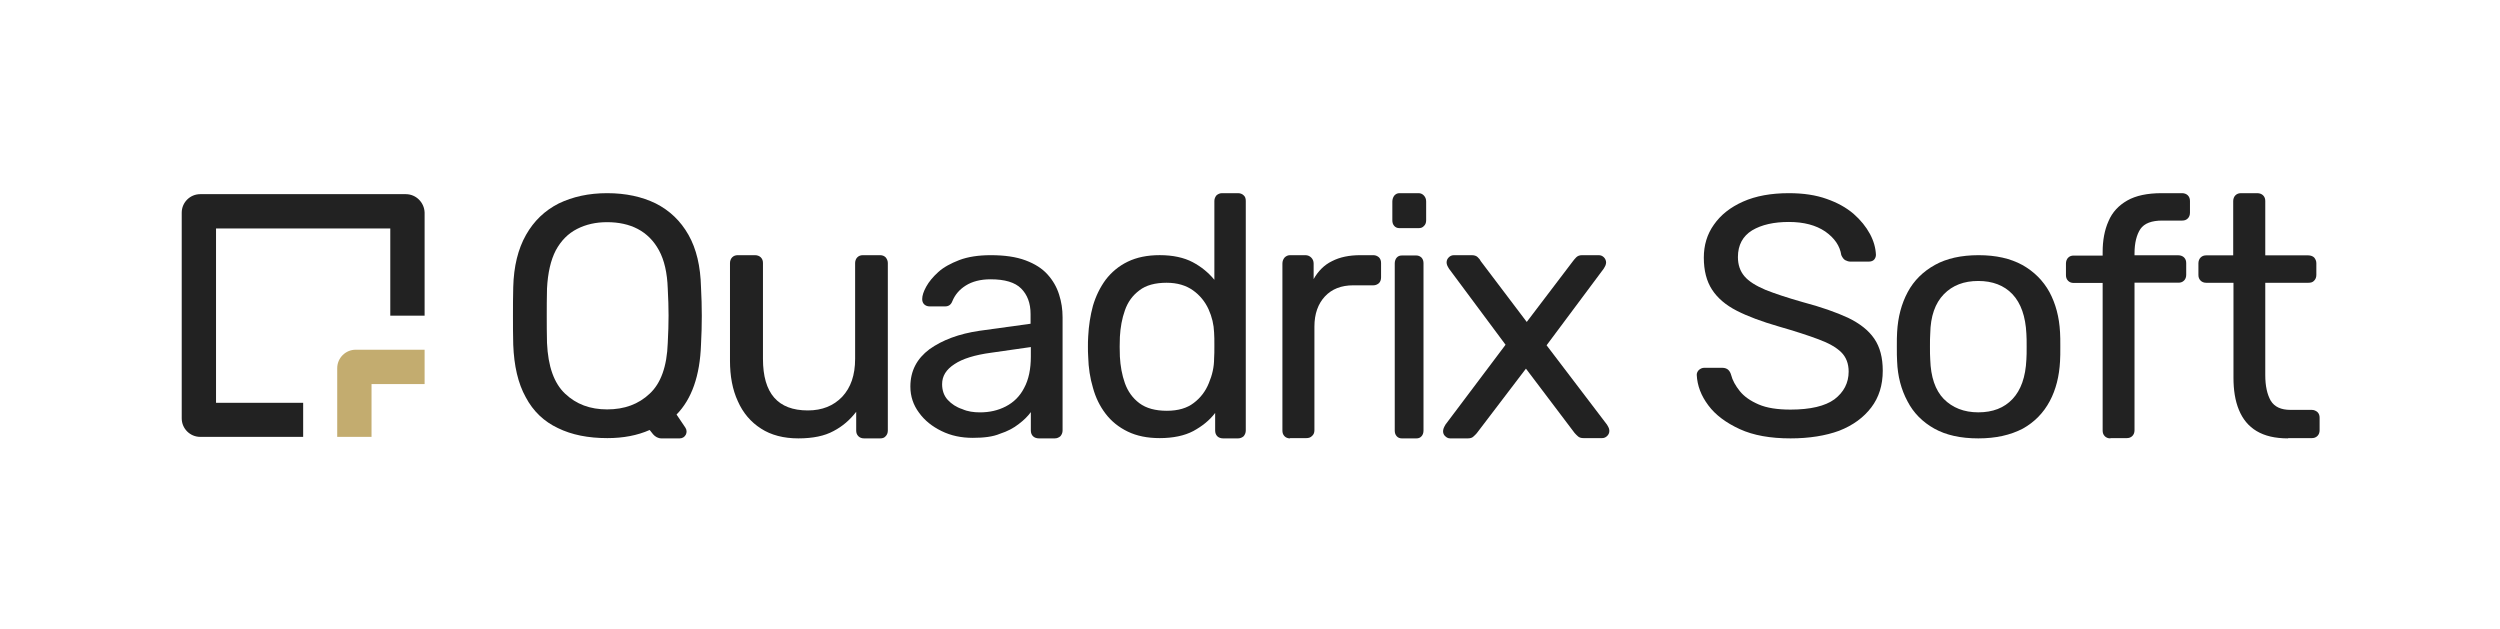 <svg width="167" height="42" viewBox="0 0 167 42" fill="none" xmlns="http://www.w3.org/2000/svg">
<path d="M24.818 25.654H28.364V23.361H23.761C23.081 23.361 22.526 23.916 22.526 24.597V29.183H24.818V25.654V25.654Z" fill="#C3AC6F"/>
<path d="M27.11 12.97H13.375C12.694 12.97 12.139 13.525 12.139 14.206V27.947C12.139 28.628 12.694 29.183 13.375 29.183H20.251V26.908H14.431V15.263H26.071V21.086H28.364V14.206C28.346 13.525 27.791 12.97 27.11 12.97Z" fill="#222222"/>
<path d="M53.331 29.284C52.356 29.284 51.507 29.067 50.839 28.631C50.153 28.196 49.63 27.58 49.287 26.8C48.926 26.021 48.763 25.114 48.763 24.099V17.572C48.763 17.427 48.817 17.282 48.908 17.191C49.016 17.082 49.142 17.046 49.287 17.046H50.442C50.587 17.046 50.731 17.101 50.821 17.191C50.93 17.3 50.966 17.427 50.966 17.572V23.972C50.966 26.274 51.959 27.417 53.963 27.417C54.919 27.417 55.678 27.108 56.255 26.51C56.833 25.894 57.122 25.06 57.122 23.972V17.572C57.122 17.427 57.176 17.282 57.267 17.191C57.375 17.082 57.501 17.046 57.646 17.046H58.801C58.946 17.046 59.072 17.101 59.162 17.191C59.252 17.3 59.307 17.427 59.307 17.572V28.758C59.307 28.922 59.252 29.048 59.162 29.139C59.072 29.248 58.946 29.284 58.801 29.284H57.718C57.555 29.284 57.429 29.23 57.339 29.139C57.23 29.03 57.194 28.903 57.194 28.758V27.507C56.779 28.051 56.274 28.486 55.678 28.795C55.082 29.121 54.306 29.284 53.331 29.284Z" fill="#222222"/>
<path d="M64.98 29.248C64.208 29.248 63.525 29.103 62.897 28.795C62.268 28.488 61.765 28.089 61.388 27.564C61.011 27.057 60.813 26.478 60.813 25.826C60.813 24.776 61.244 23.962 62.088 23.328C62.95 22.713 64.064 22.296 65.429 22.097L68.842 21.626V20.975C68.842 20.25 68.627 19.689 68.214 19.273C67.8 18.857 67.118 18.657 66.166 18.657C65.501 18.657 64.944 18.802 64.513 19.074C64.082 19.345 63.795 19.689 63.615 20.124C63.525 20.359 63.364 20.468 63.13 20.468H62.106C61.945 20.468 61.819 20.413 61.729 20.323C61.639 20.232 61.603 20.106 61.603 19.979C61.603 19.744 61.693 19.472 61.873 19.146C62.052 18.82 62.322 18.494 62.681 18.169C63.04 17.843 63.525 17.589 64.082 17.372C64.657 17.155 65.358 17.046 66.184 17.046C67.1 17.046 67.872 17.155 68.501 17.39C69.13 17.625 69.615 17.933 69.974 18.332C70.333 18.73 70.585 19.164 70.746 19.671C70.908 20.178 70.98 20.667 70.98 21.192V28.759C70.98 28.904 70.926 29.031 70.836 29.139C70.728 29.23 70.603 29.284 70.459 29.284H69.399C69.237 29.284 69.094 29.23 69.004 29.139C68.914 29.049 68.86 28.922 68.86 28.759V27.528C68.663 27.8 68.393 28.071 68.052 28.325C67.711 28.596 67.297 28.813 66.795 28.976C66.328 29.175 65.717 29.248 64.98 29.248ZM65.465 27.546C66.094 27.546 66.669 27.419 67.19 27.148C67.711 26.876 68.124 26.478 68.411 25.917C68.717 25.356 68.86 24.65 68.86 23.817V23.183L66.202 23.563C65.124 23.708 64.298 23.962 63.759 24.324C63.202 24.686 62.933 25.12 62.933 25.663C62.933 26.08 63.058 26.442 63.31 26.713C63.561 26.985 63.885 27.202 64.28 27.329C64.639 27.492 65.052 27.546 65.465 27.546Z" fill="#222222"/>
<path d="M77.47 29.266C76.641 29.266 75.936 29.121 75.337 28.832C74.737 28.543 74.243 28.145 73.856 27.639C73.468 27.133 73.186 26.554 73.009 25.903C72.815 25.252 72.71 24.565 72.692 23.842C72.674 23.607 72.674 23.372 72.674 23.155C72.674 22.938 72.674 22.721 72.692 22.468C72.727 21.763 72.833 21.076 73.009 20.425C73.203 19.774 73.485 19.196 73.856 18.69C74.243 18.183 74.737 17.767 75.337 17.478C75.936 17.189 76.641 17.044 77.47 17.044C78.352 17.044 79.092 17.207 79.674 17.514C80.256 17.822 80.732 18.22 81.12 18.69V13.428C81.12 13.284 81.172 13.157 81.261 13.049C81.367 12.958 81.49 12.904 81.631 12.904H82.706C82.847 12.904 82.989 12.958 83.077 13.049C83.183 13.139 83.218 13.266 83.218 13.428V28.76C83.218 28.904 83.165 29.031 83.077 29.14C82.971 29.23 82.847 29.284 82.706 29.284H81.701C81.543 29.284 81.402 29.23 81.314 29.14C81.225 29.049 81.172 28.922 81.172 28.76V27.585C80.802 28.073 80.309 28.471 79.709 28.796C79.127 29.103 78.369 29.266 77.47 29.266ZM77.946 27.44C78.704 27.44 79.304 27.259 79.744 26.916C80.203 26.572 80.538 26.12 80.749 25.596C80.979 25.053 81.102 24.511 81.102 23.951C81.12 23.716 81.12 23.426 81.12 23.083C81.12 22.739 81.12 22.45 81.102 22.215C81.084 21.691 80.961 21.166 80.732 20.66C80.502 20.154 80.15 19.72 79.692 19.395C79.233 19.069 78.651 18.888 77.928 18.888C77.17 18.888 76.553 19.051 76.112 19.395C75.654 19.738 75.337 20.172 75.143 20.733C74.949 21.275 74.843 21.872 74.808 22.504C74.79 22.938 74.79 23.372 74.808 23.824C74.843 24.457 74.949 25.053 75.143 25.596C75.337 26.138 75.654 26.59 76.112 26.934C76.571 27.277 77.188 27.44 77.946 27.44Z" fill="#222222"/>
<path d="M86.174 29.284C86.016 29.284 85.893 29.23 85.805 29.139C85.7 29.03 85.665 28.903 85.665 28.758V17.608C85.665 17.445 85.718 17.318 85.805 17.209C85.911 17.101 86.033 17.046 86.174 17.046H87.207C87.348 17.046 87.488 17.101 87.593 17.209C87.698 17.318 87.751 17.445 87.751 17.608V18.642C88.049 18.116 88.452 17.699 88.978 17.445C89.503 17.173 90.134 17.046 90.87 17.046H91.747C91.887 17.046 92.01 17.101 92.115 17.191C92.22 17.3 92.255 17.427 92.255 17.572V18.533C92.255 18.696 92.202 18.823 92.115 18.914C92.01 19.004 91.887 19.059 91.747 19.059H90.397C89.591 19.059 88.96 19.312 88.504 19.802C88.049 20.291 87.803 20.962 87.803 21.814V28.74C87.803 28.903 87.751 29.03 87.646 29.121C87.54 29.23 87.418 29.266 87.26 29.266H86.174V29.284Z" fill="#222222"/>
<path d="M93.476 15.239C93.331 15.239 93.218 15.185 93.137 15.094C93.04 14.986 93.008 14.859 93.008 14.714V13.465C93.008 13.32 93.056 13.176 93.137 13.067C93.234 12.959 93.347 12.904 93.476 12.904H94.767C94.896 12.904 95.025 12.959 95.122 13.067C95.219 13.176 95.267 13.302 95.267 13.465V14.714C95.267 14.877 95.219 15.004 95.122 15.094C95.025 15.203 94.912 15.239 94.767 15.239H93.476ZM93.637 29.284C93.492 29.284 93.379 29.23 93.299 29.139C93.202 29.031 93.169 28.904 93.169 28.759V17.592C93.169 17.447 93.218 17.302 93.299 17.212C93.395 17.103 93.508 17.067 93.637 17.067H94.622C94.751 17.067 94.864 17.121 94.961 17.212C95.058 17.32 95.09 17.447 95.09 17.592V28.759C95.09 28.922 95.041 29.049 94.961 29.139C94.864 29.248 94.751 29.284 94.622 29.284H93.637Z" fill="#222222"/>
<path d="M96.869 29.284C96.742 29.284 96.633 29.23 96.542 29.139C96.433 29.048 96.397 28.922 96.397 28.795C96.397 28.74 96.415 28.686 96.433 28.613C96.451 28.541 96.506 28.468 96.56 28.36L100.571 23.029L96.796 17.953C96.742 17.862 96.687 17.771 96.669 17.717C96.651 17.663 96.633 17.59 96.633 17.536C96.633 17.391 96.687 17.282 96.778 17.191C96.869 17.101 96.978 17.046 97.123 17.046H98.303C98.466 17.046 98.611 17.082 98.702 17.173C98.793 17.264 98.865 17.336 98.901 17.427L101.987 21.506L105.073 17.445C105.127 17.373 105.2 17.282 105.291 17.191C105.381 17.101 105.508 17.046 105.672 17.046H106.797C106.942 17.046 107.051 17.101 107.142 17.191C107.233 17.282 107.287 17.409 107.287 17.536C107.287 17.59 107.269 17.663 107.251 17.717C107.233 17.771 107.178 17.862 107.124 17.953L103.312 23.065L107.342 28.36C107.396 28.45 107.451 28.541 107.469 28.595C107.487 28.649 107.505 28.722 107.505 28.776C107.505 28.922 107.451 29.03 107.36 29.121C107.269 29.212 107.16 29.266 107.015 29.266H105.781C105.617 29.266 105.508 29.23 105.418 29.157C105.327 29.085 105.254 28.994 105.182 28.922L101.933 24.625L98.647 28.94C98.593 28.994 98.52 29.085 98.43 29.157C98.339 29.248 98.212 29.284 98.048 29.284H96.869Z" fill="#222222"/>
<path d="M119.609 29.284C118.261 29.284 117.131 29.085 116.22 28.667C115.309 28.25 114.599 27.724 114.125 27.089C113.633 26.436 113.378 25.765 113.342 25.04C113.342 24.913 113.396 24.804 113.487 24.713C113.597 24.622 113.706 24.568 113.852 24.568H115.036C115.218 24.568 115.364 24.622 115.455 24.713C115.546 24.804 115.601 24.913 115.637 25.04C115.728 25.402 115.929 25.765 116.22 26.128C116.512 26.491 116.931 26.781 117.478 27.017C118.024 27.253 118.735 27.361 119.609 27.361C120.939 27.361 121.923 27.125 122.543 26.672C123.162 26.2 123.49 25.584 123.49 24.822C123.49 24.296 123.326 23.86 122.998 23.534C122.67 23.207 122.16 22.917 121.468 22.663C120.794 22.409 119.901 22.119 118.826 21.811C117.696 21.484 116.767 21.14 116.02 20.759C115.273 20.378 114.726 19.906 114.362 19.344C113.997 18.781 113.815 18.074 113.815 17.203C113.815 16.387 114.034 15.643 114.489 15.008C114.945 14.355 115.583 13.847 116.439 13.466C117.295 13.086 118.316 12.904 119.5 12.904C120.466 12.904 121.304 13.031 122.014 13.285C122.743 13.539 123.326 13.866 123.818 14.283C124.292 14.7 124.656 15.153 124.911 15.625C125.166 16.097 125.294 16.568 125.312 17.022C125.312 17.131 125.276 17.239 125.203 17.33C125.13 17.421 125.002 17.475 124.838 17.475H123.6C123.49 17.475 123.381 17.439 123.272 17.385C123.162 17.33 123.071 17.203 122.998 17.04C122.907 16.423 122.543 15.897 121.923 15.462C121.304 15.045 120.502 14.827 119.5 14.827C118.498 14.827 117.678 15.008 117.04 15.389C116.421 15.77 116.093 16.369 116.093 17.167C116.093 17.693 116.239 18.11 116.53 18.455C116.822 18.799 117.295 19.09 117.933 19.362C118.571 19.616 119.391 19.888 120.411 20.178C121.65 20.505 122.67 20.867 123.454 21.23C124.237 21.611 124.82 22.065 125.203 22.627C125.586 23.189 125.768 23.897 125.768 24.767C125.768 25.729 125.513 26.545 125.002 27.216C124.492 27.887 123.782 28.413 122.852 28.776C121.96 29.103 120.866 29.284 119.609 29.284Z" fill="#222222"/>
<path d="M132.151 29.284C130.972 29.284 129.992 29.067 129.212 28.631C128.432 28.196 127.816 27.58 127.417 26.8C126.999 26.021 126.764 25.132 126.727 24.135C126.709 23.881 126.709 23.555 126.709 23.156C126.709 22.757 126.709 22.431 126.727 22.195C126.782 21.18 127.018 20.291 127.435 19.512C127.852 18.732 128.469 18.134 129.249 17.699C130.029 17.264 131.008 17.046 132.169 17.046C133.33 17.046 134.292 17.264 135.09 17.699C135.87 18.134 136.486 18.75 136.904 19.512C137.321 20.291 137.557 21.18 137.611 22.195C137.629 22.431 137.629 22.757 137.629 23.156C137.629 23.555 137.629 23.881 137.611 24.135C137.557 25.132 137.339 26.021 136.922 26.8C136.505 27.58 135.906 28.196 135.126 28.631C134.292 29.067 133.312 29.284 132.151 29.284ZM132.151 27.544C133.112 27.544 133.874 27.253 134.437 26.655C134.999 26.057 135.307 25.187 135.362 24.026C135.38 23.791 135.38 23.519 135.38 23.156C135.38 22.812 135.38 22.521 135.362 22.286C135.307 21.144 134.999 20.255 134.437 19.657C133.874 19.059 133.094 18.769 132.151 18.769C131.19 18.769 130.428 19.059 129.847 19.657C129.267 20.255 128.959 21.125 128.94 22.286C128.922 22.521 128.922 22.794 128.922 23.156C128.922 23.501 128.922 23.791 128.94 24.026C128.977 25.169 129.267 26.057 129.847 26.655C130.428 27.235 131.19 27.544 132.151 27.544Z" fill="#222222"/>
<path d="M140.976 29.284C140.815 29.284 140.689 29.23 140.6 29.139C140.493 29.03 140.457 28.904 140.457 28.759V18.902H138.524C138.363 18.902 138.238 18.847 138.149 18.757C138.041 18.648 138.006 18.521 138.006 18.376V17.597C138.006 17.452 138.059 17.307 138.149 17.217C138.256 17.108 138.381 17.072 138.524 17.072H140.457V16.836C140.457 16.057 140.582 15.368 140.85 14.771C141.101 14.172 141.53 13.72 142.103 13.393C142.675 13.067 143.445 12.904 144.393 12.904H145.771C145.914 12.904 146.057 12.959 146.147 13.049C146.254 13.158 146.29 13.285 146.29 13.43V14.209C146.29 14.372 146.236 14.499 146.147 14.589C146.039 14.698 145.914 14.734 145.771 14.734H144.447C143.731 14.734 143.248 14.915 142.98 15.296C142.729 15.676 142.586 16.22 142.586 16.927V17.053H145.52C145.663 17.053 145.807 17.108 145.896 17.198C146.003 17.307 146.039 17.434 146.039 17.579V18.358C146.039 18.521 145.986 18.648 145.896 18.739C145.789 18.847 145.663 18.884 145.52 18.884H142.586V28.741C142.586 28.904 142.532 29.03 142.443 29.121C142.336 29.23 142.21 29.266 142.067 29.266H140.976V29.284Z" fill="#222222"/>
<path d="M152.845 29.284C151.973 29.284 151.284 29.121 150.739 28.794C150.194 28.468 149.813 27.996 149.559 27.38C149.305 26.763 149.196 26.055 149.196 25.221V18.89H147.381C147.218 18.89 147.09 18.836 147 18.745C146.891 18.636 146.854 18.509 146.854 18.364V17.584C146.854 17.439 146.909 17.294 147 17.203C147.109 17.094 147.236 17.058 147.381 17.058H149.178V13.43C149.178 13.285 149.232 13.14 149.323 13.049C149.432 12.94 149.559 12.904 149.704 12.904H150.793C150.939 12.904 151.084 12.959 151.175 13.049C151.284 13.158 151.32 13.285 151.32 13.43V17.058H154.188C154.351 17.058 154.497 17.113 154.587 17.203C154.678 17.312 154.732 17.439 154.732 17.584V18.364C154.732 18.527 154.678 18.654 154.587 18.745C154.497 18.854 154.369 18.89 154.188 18.89H151.32V25.058C151.32 25.783 151.447 26.346 151.683 26.763C151.937 27.18 152.373 27.38 153.008 27.38H154.424C154.569 27.38 154.696 27.434 154.805 27.525C154.914 27.633 154.95 27.76 154.95 27.905V28.74C154.95 28.903 154.896 29.03 154.805 29.121C154.696 29.23 154.569 29.266 154.424 29.266H152.845V29.284Z" fill="#222222"/>
<path d="M46.88 21.103C46.88 20.488 46.863 19.854 46.827 19.185C46.792 17.791 46.525 16.633 45.992 15.691C45.459 14.75 44.731 14.062 43.807 13.592C42.883 13.139 41.799 12.904 40.556 12.904C39.33 12.904 38.264 13.139 37.322 13.592C36.398 14.062 35.67 14.75 35.137 15.691C34.604 16.633 34.319 17.791 34.284 19.185C34.266 19.854 34.266 20.488 34.266 21.103C34.266 21.719 34.266 22.352 34.284 23.022C34.337 24.433 34.604 25.61 35.119 26.533C35.616 27.474 36.345 28.162 37.269 28.596C38.193 29.049 39.294 29.266 40.573 29.266C41.639 29.266 42.581 29.085 43.398 28.723L43.629 29.013C43.771 29.175 43.967 29.284 44.18 29.284H45.406C45.779 29.284 45.992 28.868 45.779 28.56L45.193 27.691C46.205 26.66 46.756 25.103 46.827 23.022C46.863 22.37 46.88 21.719 46.88 21.103ZM40.556 27.348C39.419 27.348 38.495 27.004 37.748 26.298C37.002 25.592 36.611 24.47 36.54 22.913C36.523 22.225 36.523 21.628 36.523 21.085C36.523 20.542 36.523 19.945 36.54 19.275C36.594 18.225 36.789 17.375 37.127 16.723C37.482 16.072 37.944 15.601 38.548 15.293C39.152 14.986 39.809 14.841 40.556 14.841C41.319 14.841 42.012 14.986 42.599 15.293C43.185 15.601 43.665 16.072 44.02 16.723C44.375 17.375 44.571 18.225 44.606 19.275C44.642 19.945 44.66 20.542 44.66 21.085C44.66 21.628 44.642 22.225 44.606 22.913C44.553 24.47 44.145 25.61 43.398 26.298C42.652 27.004 41.71 27.348 40.556 27.348Z" fill="#222222"/>
</svg>
